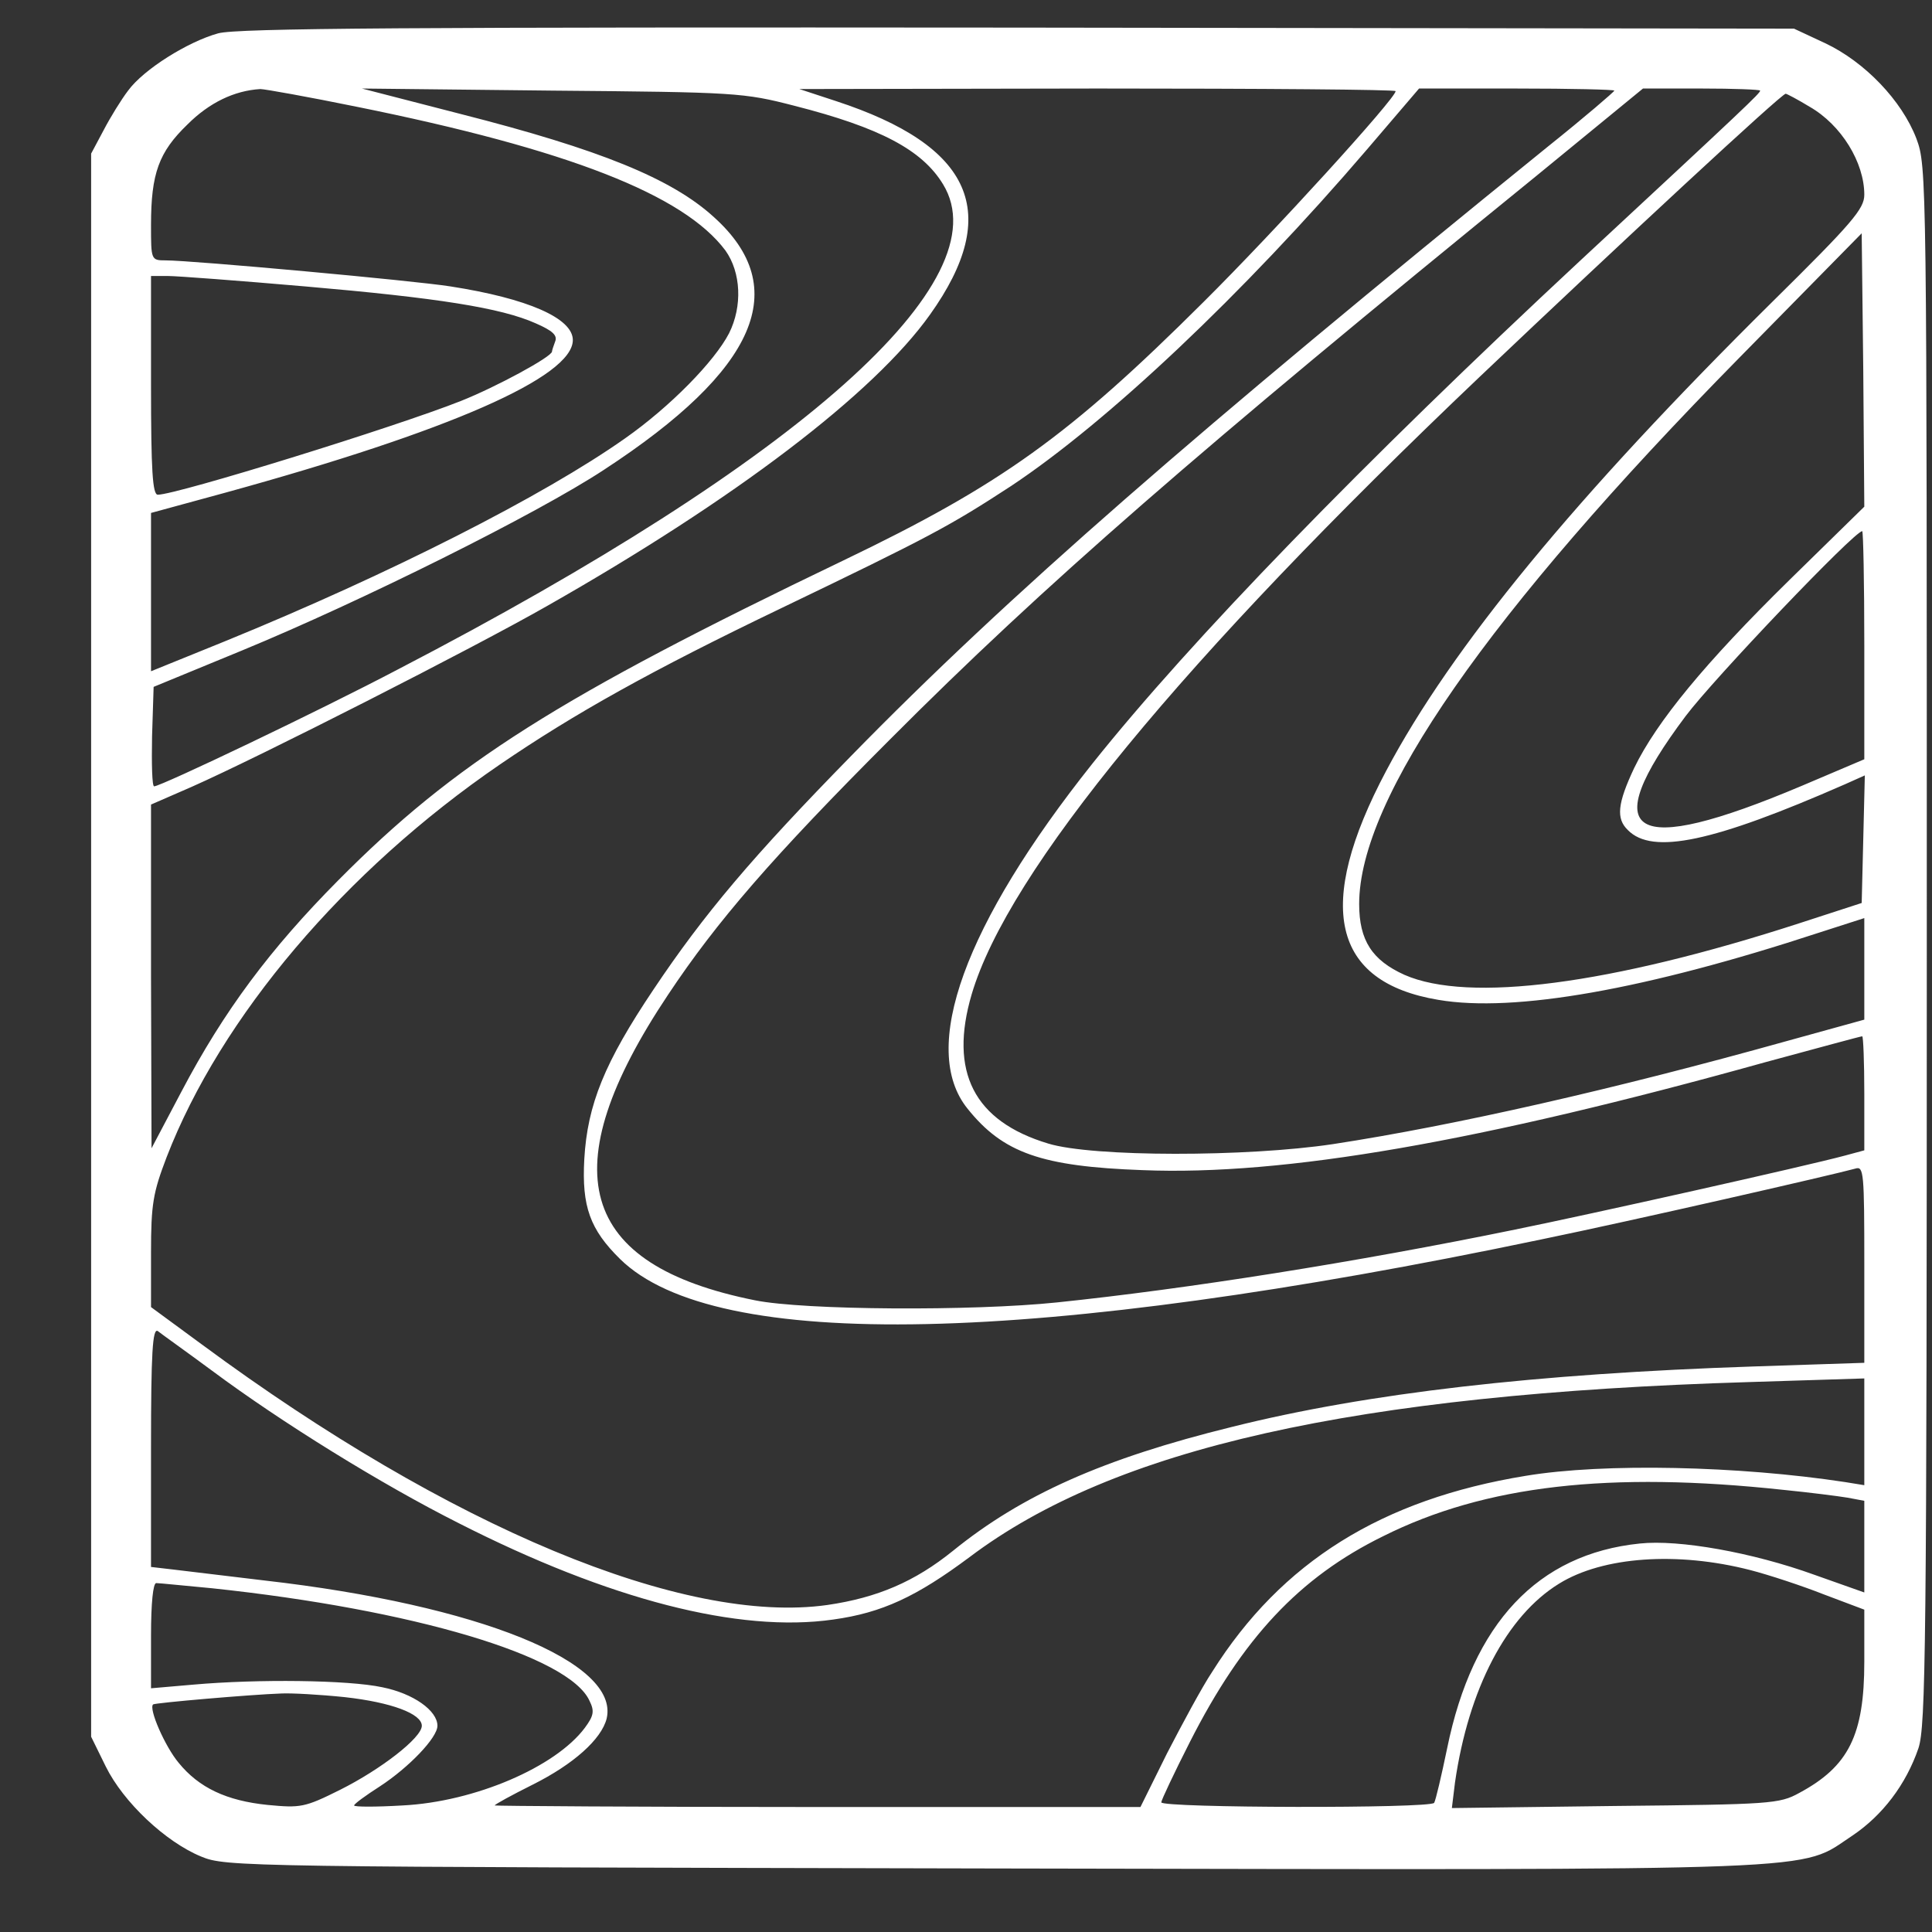 <?xml version="1.0" standalone="no"?>
<!DOCTYPE svg PUBLIC "-//W3C//DTD SVG 20010904//EN" "http://www.w3.org/TR/2001/REC-SVG-20010904/DTD/svg10.dtd">
<svg
  version="1.0"
  xmlns="http://www.w3.org/2000/svg"
  width="371pt"
  height="371pt"
  viewBox="0 0 371 371"
  preserveAspectRatio="xMidYMid meet"
>
  <rect x="0" y="0" width="371" height="371" fill="#333333" stroke="none"/>
  <g
    transform="translate(0,371) scale(0.1,-0.1)"
    fill="#fff"
    stroke="none"
  >
    <path
      d="M419 3646 c-58 -16 -143 -69 -173 -110 -13 -17 -34 -51 -47 -76 l-24
-45 0 -1520 0 -1520 28 -57 c34 -69 115 -145 183 -173 48 -20 75 -20 1523 -23
1635 -3 1543 -6 1648 63 58 39 103 98 127 168 14 43 16 189 16 1542 0 1482 0
1495 -20 1549 -28 73 -99 147 -175 183 l-60 28 -1490 2 c-1167 1 -1500 -1
-1536 -11z m266 -141 c406 -82 628 -169 708 -276 30 -42 33 -107 7 -159 -28
-54 -113 -141 -200 -202 -156 -110 -451 -260 -767 -389 l-143 -58 0 152 0 152
143 39 c429 118 667 222 667 293 0 42 -87 80 -235 103 -69 11 -496 50 -547 50
-28 0 -28 1 -28 68 0 99 15 140 70 193 42 42 90 65 140 68 8 0 92 -15 185 -34z
m840 2 c165 -42 246 -85 286 -151 113 -185 -272 -529 -1046 -931 -152 -80
-456 -225 -469 -225 -4 0 -5 43 -4 96 l3 95 170 70 c228 94 566 262 695 347
294 192 362 349 211 485 -81 74 -219 130 -486 198 l-190 49 365 -4 c354 -3
368 -4 465 -29z m1155 28 c0 -14 -232 -269 -369 -405 -258 -257 -389 -351
-691 -496 -548 -263 -747 -389 -970 -614 -131 -132 -220 -251 -302 -407 l-57
-108 -1 330 0 330 78 34 c131 58 540 266 682 347 361 205 628 408 736 560 139
195 82 324 -181 410 l-70 23 573 1 c314 0 572 -2 572 -5z m420 1 c0 -2 -57
-51 -127 -107 -679 -550 -1040 -865 -1338 -1170 -190 -194 -283 -304 -380
-449 -94 -140 -127 -221 -133 -326 -5 -91 11 -135 69 -192 183 -179 795 -166
1769 38 175 36 564 125 603 136 16 5 17 -8 17 -184 l0 -189 -212 -7 c-419 -14
-742 -51 -1002 -116 -248 -61 -404 -131 -536 -238 -73 -59 -145 -90 -241 -104
-275 -39 -726 149 -1201 500 l-98 72 0 105 c0 93 4 115 30 183 104 269 342
550 640 754 142 97 290 180 540 300 287 138 324 158 442 235 185 123 445 368
683 646 l100 117 188 0 c103 0 187 -2 187 -4z m280 0 c0 -5 -24 -28 -345 -326
-419 -390 -748 -729 -937 -966 -246 -309 -333 -548 -240 -663 68 -85 142 -111
336 -118 271 -11 646 54 1195 207 100 27 184 50 187 50 2 0 4 -49 4 -110 l0
-109 -37 -10 c-74 -20 -490 -113 -633 -142 -307 -63 -630 -114 -880 -140 -163
-17 -486 -15 -580 4 -340 68 -392 250 -167 587 93 140 201 265 427 491 293
294 588 551 1240 1081 l205 168 113 0 c61 0 112 -2 112 -4z m95 -31 c61 -35
105 -107 105 -169 0 -27 -23 -54 -177 -206 -377 -373 -616 -664 -741 -900
-138 -260 -104 -406 100 -440 146 -25 399 20 731 129 l87 28 0 -97 0 -98 -152
-42 c-326 -91 -633 -161 -868 -197 -166 -25 -462 -25 -547 1 -143 43 -191 138
-147 287 70 236 404 642 975 1185 277 263 580 544 588 544 2 0 23 -11 46 -25z
m-39 -909 c-161 -158 -255 -272 -298 -361 -32 -68 -35 -97 -12 -119 47 -48
164 -23 417 88 l38 17 -3 -123 -3 -122 -120 -39 c-364 -118 -635 -153 -758
-99 -62 28 -87 66 -87 136 0 203 246 557 730 1049 l235 239 3 -262 2 -263
-144 -141z m-2850 564 c254 -22 376 -41 443 -71 32 -14 42 -23 37 -35 -3 -8
-6 -17 -6 -19 0 -10 -107 -68 -175 -95 -126 -50 -546 -180 -582 -180 -10 0
-13 46 -13 210 l0 210 33 0 c17 0 136 -9 263 -20z m2994 -689 l0 -219 -120
-51 c-329 -139 -397 -98 -223 134 55 73 324 355 339 355 2 0 4 -99 4 -219z
m-3173 -1393 c133 -99 325 -218 474 -293 289 -147 538 -211 719 -185 94 13
160 44 262 120 277 209 739 313 1496 336 l222 7 0 -102 0 -103 -37 6 c-203 31
-463 37 -613 12 -276 -45 -469 -165 -602 -376 -20 -30 -58 -101 -87 -157 l-51
-103 -620 0 c-341 0 -620 2 -620 3 0 2 33 20 73 40 78 39 132 87 142 127 25
108 -245 218 -657 265 -73 9 -152 18 -175 21 l-43 5 0 230 c0 182 3 229 13
223 6 -5 54 -39 104 -76z m3018 -229 c50 -5 105 -12 123 -15 l32 -6 0 -88 0
-88 -96 34 c-119 43 -260 68 -335 60 -196 -20 -321 -153 -370 -393 -11 -53
-22 -100 -25 -105 -7 -11 -524 -10 -524 1 0 4 25 57 55 116 101 199 210 316
371 395 196 98 435 125 769 89z m-64 -154 c35 -9 99 -30 142 -47 l77 -29 0
-100 c0 -141 -30 -201 -125 -252 -38 -21 -55 -22 -354 -25 l-313 -4 6 49 c26
180 99 320 200 382 84 52 227 62 367 26z m-2953 -35 c386 -41 685 -130 724
-216 10 -20 8 -29 -9 -52 -56 -75 -211 -142 -350 -149 -51 -3 -93 -3 -93 0 0
3 22 19 50 37 55 36 110 93 110 116 0 29 -46 62 -106 74 -65 14 -239 16 -363
5 l-81 -7 0 101 c0 63 4 101 10 101 6 0 54 -5 108 -10z m254 -209 c90 -10 148
-32 148 -55 0 -23 -79 -84 -157 -123 -68 -34 -76 -35 -139 -29 -79 8 -132 33
-171 81 -26 31 -58 104 -49 112 3 3 188 19 246 21 19 1 74 -2 122 -7z"
    />
  </g>
</svg>
